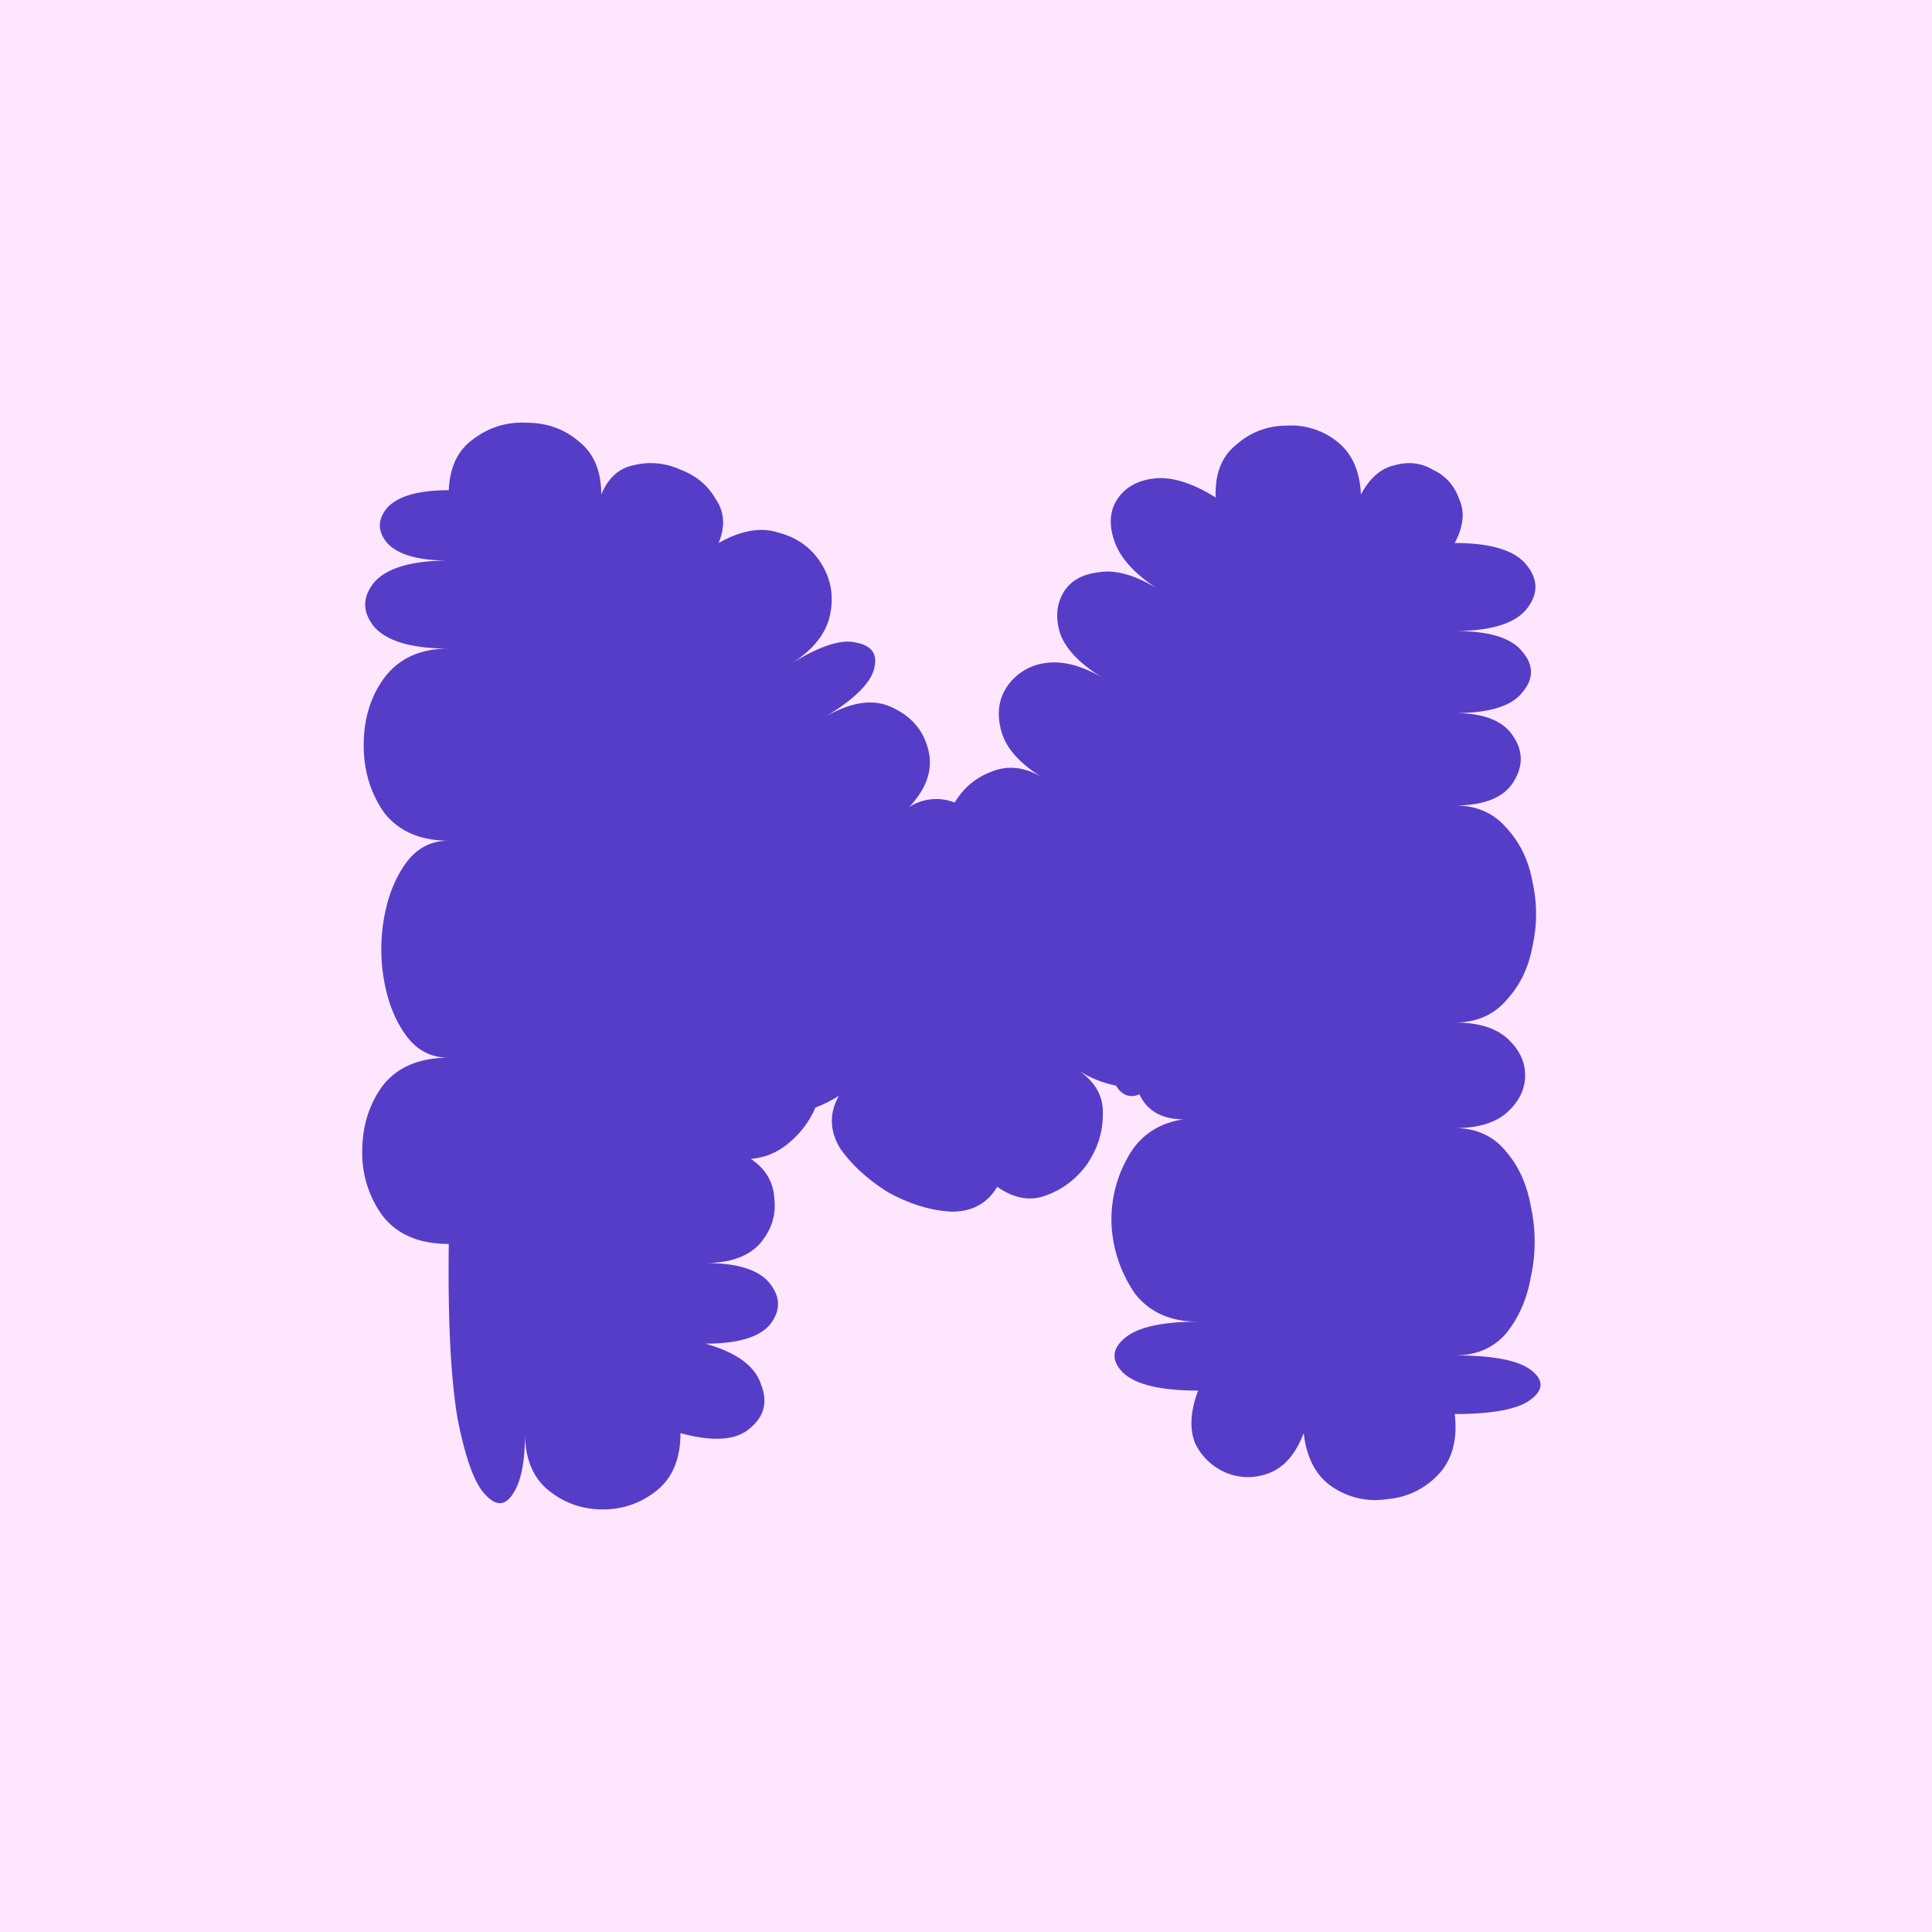 <svg xmlns="http://www.w3.org/2000/svg" width="52" height="52" fill="none"><path d="M0 0h52v52H0z" style="fill:#ffe6ff;fill-rule:evenodd;stroke-width:1.89;stroke-linecap:round;stroke-linejoin:round;paint-order:stroke fill markers;fill-opacity:1"/><path fill="#563dc8" d="M12.079 33.481q-1.185 0-1.776-.75a2.85 2.85 0 0 1-.553-1.737q0-1.026.553-1.776.591-.75 1.776-.75-.711 0-1.145-.592-.435-.591-.592-1.46a4.8 4.8 0 0 1 0-1.737q.158-.868.592-1.46t1.145-.592q-1.144 0-1.737-.75-.553-.79-.553-1.816 0-1.065.553-1.815.592-.79 1.737-.79-1.5 0-2.013-.592-.474-.592 0-1.184.513-.592 2.013-.592-1.224 0-1.658-.473-.394-.474 0-.948.434-.473 1.658-.473.04-.947.67-1.382.632-.474 1.422-.434.828 0 1.42.513.592.474.592 1.421.277-.67.869-.79a1.9 1.9 0 0 1 1.263.119q.631.237.947.79.355.513.08 1.184.907-.514 1.617-.277.75.197 1.145.83.395.63.237 1.38t-1.026 1.303q1.145-.71 1.736-.553.632.12.474.71-.158.594-1.342 1.303 1.066-.63 1.815-.276.79.355.987 1.145t-.513 1.539a1.35 1.35 0 0 1 1.224-.118q.354-.592.986-.83.672-.274 1.382.159-.908-.553-1.105-1.224t.118-1.184a1.47 1.47 0 0 1 1.026-.671q.71-.118 1.58.395-.909-.553-1.146-1.184-.197-.632.08-1.105.276-.474.947-.553.67-.118 1.578.434-.907-.592-1.144-1.263t.079-1.145.987-.552q.71-.08 1.657.513-.04-.947.553-1.421a2 2 0 0 1 1.342-.513 1.98 1.98 0 0 1 1.381.434q.592.474.632 1.421.356-.67.908-.79.552-.157 1.026.119.513.237.71.79.237.513-.118 1.184 1.46 0 1.934.592.474.591 0 1.184-.474.591-1.934.592 1.38 0 1.815.552.474.553 0 1.105-.433.553-1.815.553 1.185 0 1.579.632.395.591 0 1.223t-1.58.632q.87 0 1.382.592.554.591.71 1.46a3.9 3.9 0 0 1 0 1.737q-.156.868-.71 1.46-.513.592-1.381.592.947 0 1.42.434.475.435.474.987 0 .552-.473.987-.474.435-1.421.434.869 0 1.381.631.513.592.671 1.5a4.4 4.4 0 0 1 0 1.855q-.158.909-.67 1.54-.514.592-1.382.592 1.539 0 2.052.394.513.396 0 .79t-2.052.394q.118 1.027-.434 1.619a2.1 2.1 0 0 1-1.382.67 2.05 2.05 0 0 1-1.46-.315q-.67-.434-.79-1.46-.316.828-.907 1.065a1.54 1.54 0 0 1-1.184 0 1.62 1.62 0 0 1-.83-.79q-.235-.59.08-1.42-1.5 0-2.013-.474-.474-.473 0-.907.513-.474 2.013-.474-1.106 0-1.697-.75a3.6 3.6 0 0 1-.632-1.816 3.4 3.4 0 0 1 .434-1.855q.474-.868 1.5-1.026-.869 0-1.184-.67-.395.156-.632-.238a2.8 2.8 0 0 1-.986-.394q.671.473.631 1.184 0 .71-.434 1.342-.435.59-1.105.829-.631.235-1.303-.237-.394.67-1.223.67-.829-.04-1.697-.512-.83-.513-1.303-1.185-.434-.71-.04-1.42-.315.197-.63.315a2.5 2.5 0 0 1-.711.948 1.78 1.78 0 0 1-1.027.434q.593.395.632 1.065.08.672-.395 1.224-.473.513-1.46.513 1.302 0 1.737.553.434.552 0 1.105-.435.513-1.737.513 1.263.355 1.5 1.105.276.71-.316 1.184-.552.474-1.855.119 0 1.026-.632 1.539a2.25 2.25 0 0 1-1.46.513 2.25 2.25 0 0 1-1.46-.513q-.632-.513-.632-1.54 0 1.145-.316 1.619-.315.513-.75.04-.433-.435-.75-2.053-.276-1.619-.236-4.697"/></svg>